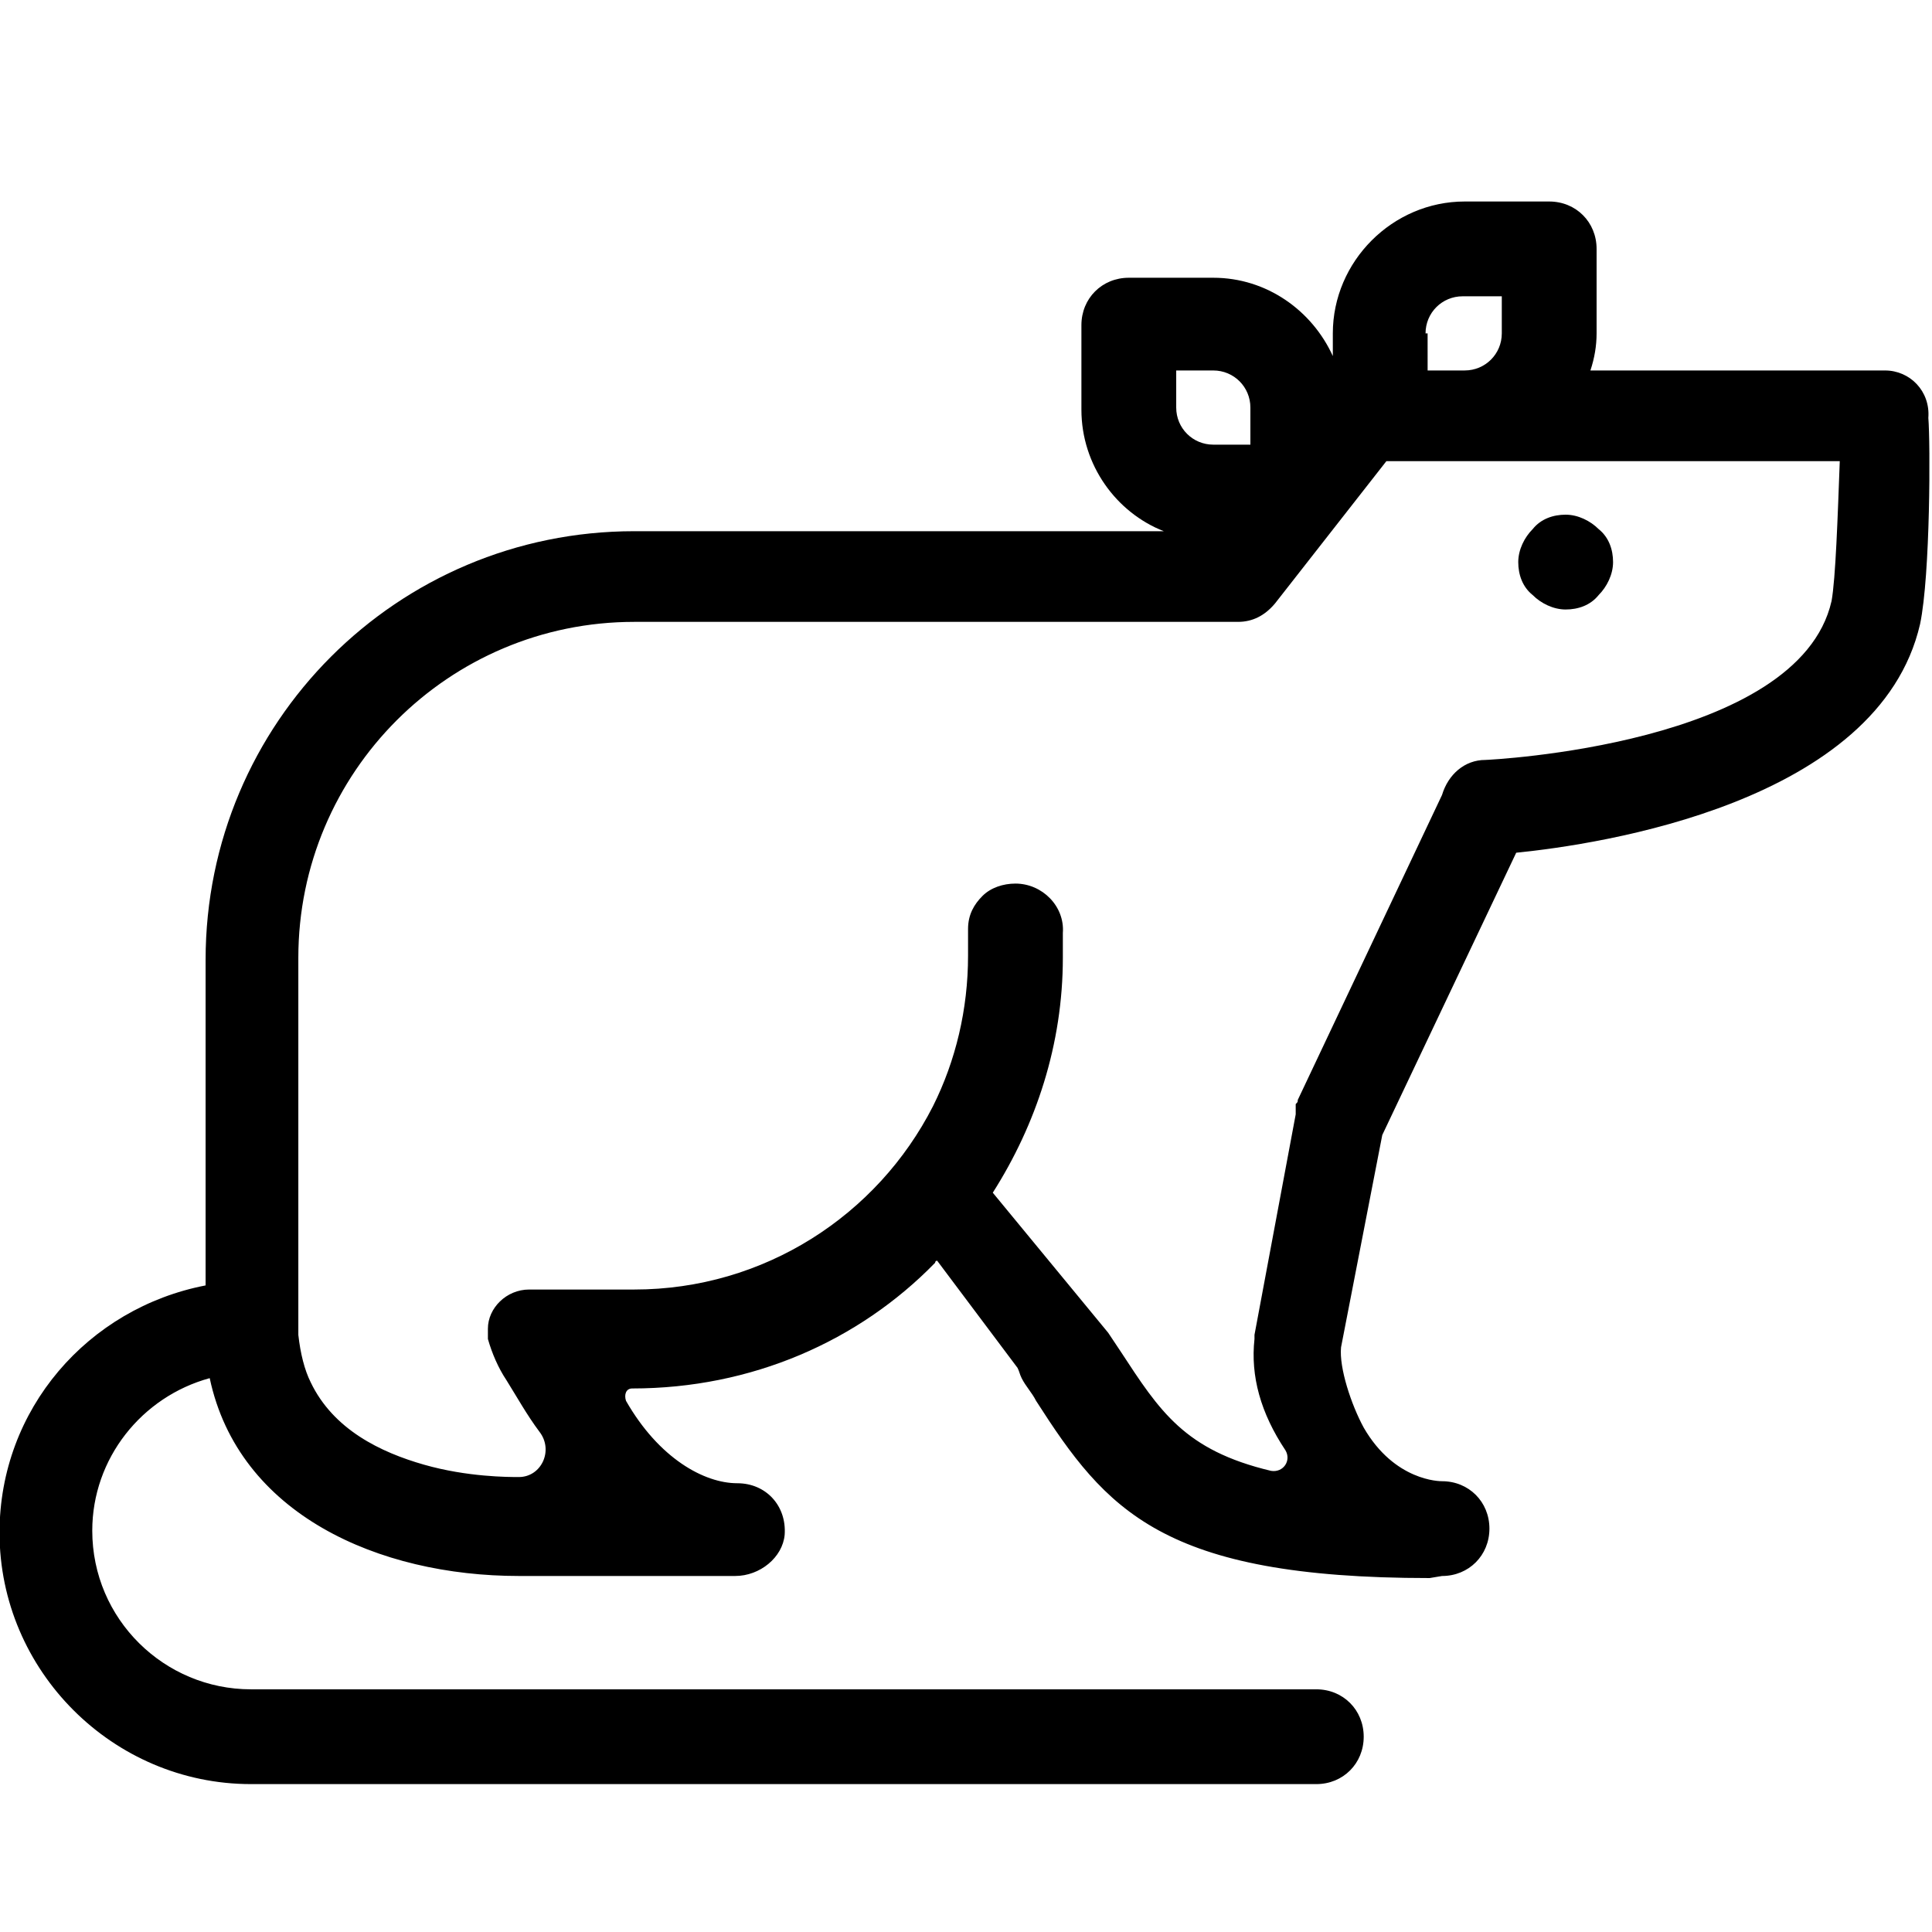 <?xml version="1.0" encoding="UTF-8" standalone="no"?>
<!DOCTYPE svg PUBLIC "-//W3C//DTD SVG 1.1//EN" "http://www.w3.org/Graphics/SVG/1.1/DTD/svg11.dtd">
<svg width="100%" height="100%" viewBox="0 0 444 444" version="1.1" xmlns="http://www.w3.org/2000/svg" xmlns:xlink="http://www.w3.org/1999/xlink" xml:space="preserve" xmlns:serif="http://www.serif.com/" style="fill-rule:evenodd;clip-rule:evenodd;stroke-linejoin:round;stroke-miterlimit:2;">
    <g transform="matrix(1,0,0,1,-154,-154)">
        <path d="M587.22,239.14L519.497,239.14C520.442,236.3 520.919,233.456 520.919,230.617L520.919,211.199C520.919,205.042 516.185,200.308 510.028,200.308L490.61,200.308C474.036,200.308 460.301,214.042 460.301,230.617L460.301,235.827C455.567,225.409 445.145,217.831 432.832,217.831L413.414,217.831C407.258,217.831 402.523,222.566 402.523,228.722L402.523,248.14C402.523,260.926 410.574,271.821 421.464,276.081L299.754,276.078C245.293,276.078 201.25,320.121 201.25,374.582L201.25,449.406C174.258,454.616 153.891,477.82 153.891,506.234C153.891,537.964 179.938,564.011 211.668,564.011L456.508,564.011C462.664,564.011 467.399,559.276 467.399,553.12C467.399,546.963 462.665,542.229 456.508,542.229L211.668,542.229C191.777,542.229 175.203,526.127 175.203,505.764C175.203,489.19 186.57,474.983 202.195,470.717C208.824,501.975 241.027,516.182 273.234,516.182L322.961,516.182C328.645,516.182 333.852,511.92 334.328,506.709C334.801,500.08 330.066,494.869 323.437,494.869C315.859,494.869 305.441,489.185 297.863,475.928C297.39,474.506 297.863,473.088 299.285,473.088C326.754,473.088 351.379,462.197 368.902,444.201C368.902,444.201 368.902,443.728 369.374,443.728L387.843,468.353C388.316,469.299 388.316,469.775 388.789,470.721C389.734,472.615 391.156,474.037 392.105,475.932C408.207,501.034 420.992,516.659 482.558,516.659L485.398,516.186C491.554,516.186 496.289,511.451 496.289,505.295C496.289,499.138 491.555,494.404 485.398,494.404C484.925,494.404 474.507,494.404 467.402,482.092C464.562,476.881 461.718,468.358 462.191,463.623L471.664,414.846L502.445,349.967C521.386,348.072 585.797,338.6 595.265,297.401C597.632,286.034 597.632,255.725 597.159,250.042C597.636,243.874 592.901,239.14 587.218,239.14L587.22,239.14ZM481.61,230.617C481.61,225.882 485.399,222.093 490.133,222.093L499.133,222.089L499.133,230.613C499.133,235.347 495.344,239.136 490.61,239.136L482.087,239.136L482.083,230.617L481.61,230.617ZM423.833,239.14L432.833,239.14C437.567,239.14 441.356,242.929 441.356,247.663L441.356,256.187L432.833,256.187C428.099,256.187 424.31,252.398 424.31,247.663L424.31,239.14L423.833,239.14ZM574.903,292.179C567.325,325.331 495.813,328.644 495.341,328.644C490.607,328.644 486.818,331.96 485.396,336.695L452.244,406.785C452.244,407.257 452.244,407.257 451.771,407.73L451.771,410.093L442.298,460.765L442.298,461.711C441.353,470.234 443.72,478.762 449.404,487.285C450.826,489.652 448.931,492.496 446.087,492.019C426.196,487.285 420.513,478.285 411.517,464.55C410.572,463.128 409.623,461.71 408.678,460.288L382.155,428.097C392.1,412.468 398.257,393.999 398.257,374.109L398.257,368.426C398.729,362.27 393.522,357.059 387.366,357.059C384.526,357.059 381.682,358.004 379.788,359.899C377.893,361.793 376.471,364.16 376.471,367.477L376.471,373.633C376.471,385.945 373.631,397.785 368.42,408.203C355.635,433.305 329.588,450.351 299.752,450.351L272.283,450.351L275.6,450.351C270.389,450.351 266.127,454.613 266.127,459.347L266.127,461.714C267.072,465.031 268.494,468.343 270.389,471.187C272.756,474.976 275.123,479.238 277.967,483.027C281.283,487.289 278.44,493.445 273.232,493.445C270.865,493.445 261.392,493.445 251.447,490.605C241.502,487.765 230.611,482.554 225.4,471.664C223.979,468.824 223.033,465.035 222.561,460.773L222.561,374.109C222.561,331.488 257.131,296.914 299.756,296.914L438.516,296.914C441.832,296.914 444.672,295.492 447.039,292.652L472.613,259.976L576.803,259.976C576.326,272.765 575.854,286.972 574.909,292.179L574.903,292.179Z" style="fill-rule:nonzero;"/>
        <path d="M513.81,294.07C516.65,294.07 519.494,293.125 521.388,290.754C523.283,288.859 524.704,286.019 524.704,283.176C524.704,280.336 523.759,277.492 521.388,275.597C519.494,273.703 516.654,272.281 513.81,272.281C510.97,272.281 508.126,273.226 506.232,275.597C504.337,277.492 502.915,280.332 502.915,283.176C502.915,286.015 503.861,288.859 506.232,290.754C508.126,292.652 510.97,294.07 513.81,294.07Z" style="fill-rule:nonzero;"/>
    </g>
</svg>
